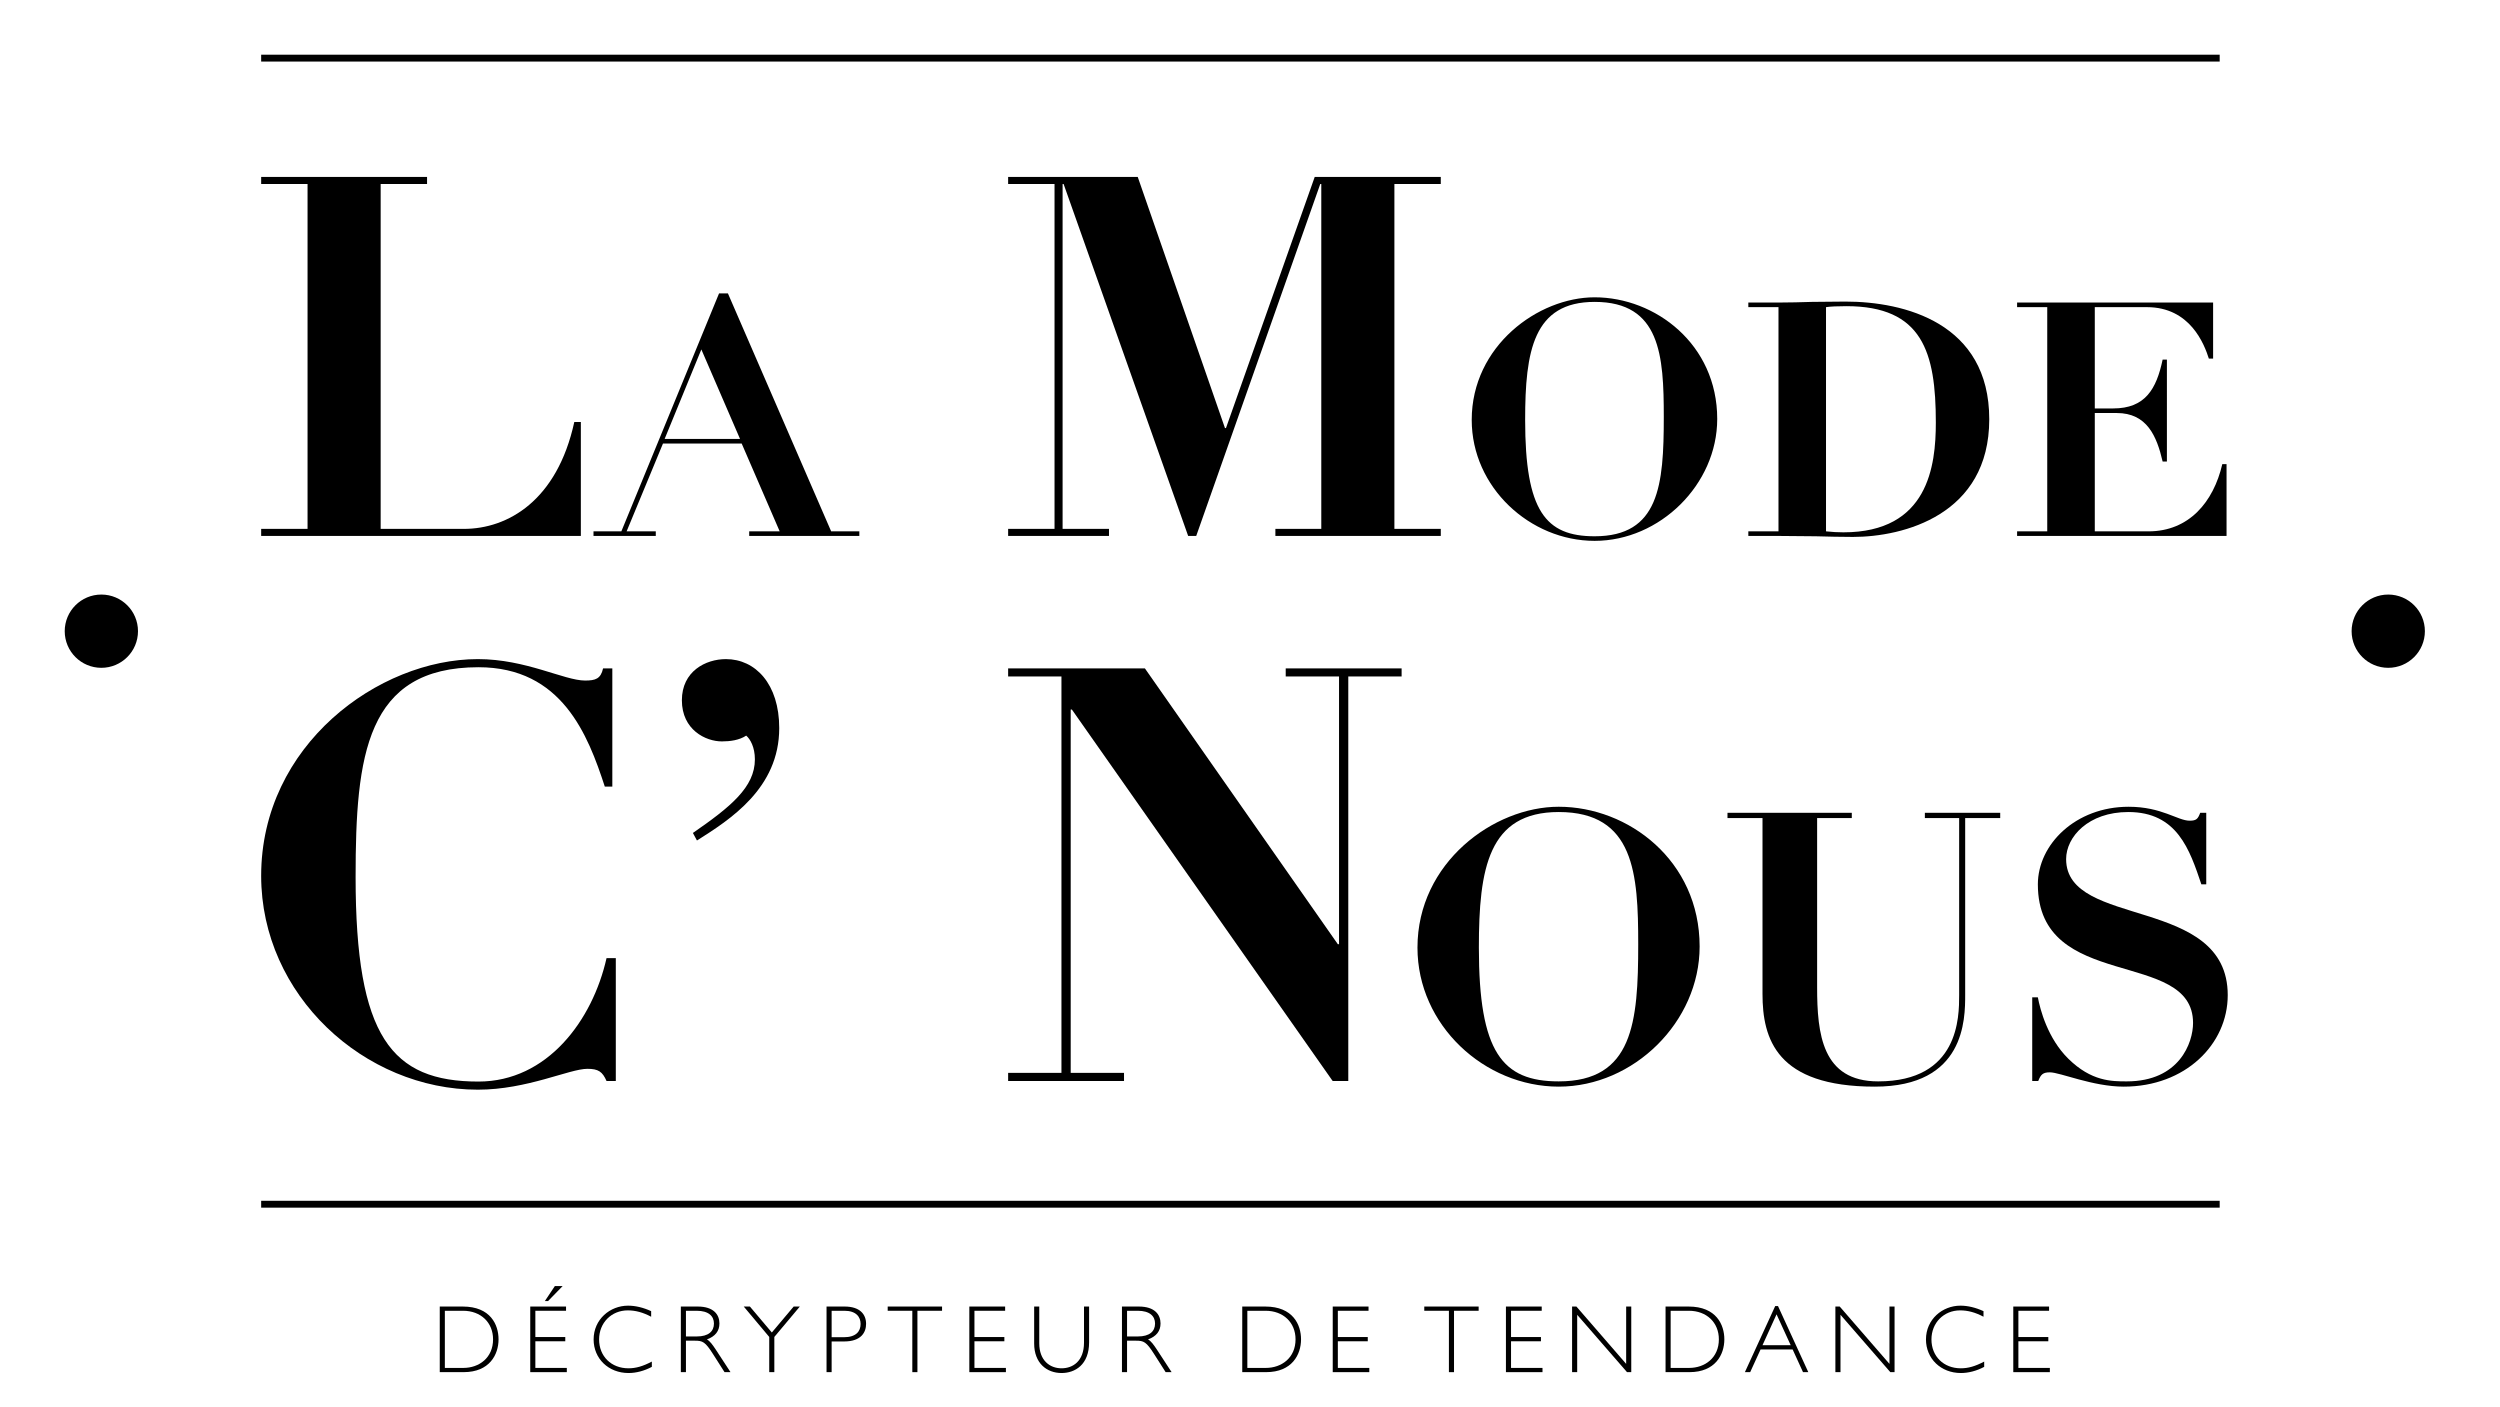 <?xml version="1.0" encoding="utf-8"?>
<!-- Generator: Adobe Illustrator 15.1.0, SVG Export Plug-In  -->
<!DOCTYPE svg PUBLIC "-//W3C//DTD SVG 1.0//EN" "http://www.w3.org/TR/2001/REC-SVG-20010904/DTD/svg10.dtd">
<svg version="1.0"
	 xmlns="http://www.w3.org/2000/svg" xmlns:xlink="http://www.w3.org/1999/xlink" xmlns:a="http://ns.adobe.com/AdobeSVGViewerExtensions/3.0/"
	 x="0px" y="0px" width="487px" height="274px" viewBox="-12.608 -10.655 487 274"
	 overflow="visible" enable-background="new -12.608 -10.655 487 274" xml:space="preserve">
<defs>
</defs>
<path fill="none" d="M77.592,244.683h-3.542v11.133h3.599c3.075,0,5.793-1.967,5.793-5.566
	C83.441,246.97,81.061,244.683,77.592,244.683z"/>
<path fill="none" d="M126.467,247.175c0-1.443-1.03-2.492-3.373-2.492h-2.082v5.003h2.118
	C125.38,249.686,126.467,248.712,126.467,247.175z"/>
<path fill="none" d="M151.888,244.683h-2.493v5.153h2.381c2.379,0,3.261-1.144,3.261-2.586
	C155.037,245.863,154.137,244.683,151.888,244.683z"/>
<path fill="none" d="M233.917,244.683h-3.543v11.133h3.599c3.075,0,5.792-1.967,5.792-5.566
	C239.765,246.97,237.384,244.683,233.917,244.683z"/>
<path fill="none" d="M212.395,247.175c0-1.443-1.031-2.492-3.373-2.492h-2.082v5.003h2.118
	C211.308,249.686,212.395,248.712,212.395,247.175z"/>
<path fill="none" d="M316.378,244.683h-3.543v11.133h3.6c3.074,0,5.792-1.967,5.792-5.566
	C322.227,246.97,319.846,244.683,316.378,244.683z"/>
<path fill="none" d="M291.033,199.998c14.457,0,15.484-11.449,15.484-26.715c0-13.721-0.734-25.755-15.484-25.755
	c-13.723,0-15.557,11.007-15.557,26.417C275.476,194.341,280.025,199.998,291.033,199.998z"/>
<path fill="none" d="M298.025,48.155c-11.94,0-13.535,9.578-13.535,22.988c0,17.75,3.959,22.669,13.535,22.669
	c12.579,0,13.473-9.962,13.473-23.244C311.498,58.629,310.86,48.155,298.025,48.155z"/>
<path fill="none" d="M364.492,71.655c0-13.729-2.619-22.669-17.434-22.669c-1.658,0-3.127,0.063-3.959,0.191v43.675
	c1.217,0.128,2.236,0.191,3.386,0.191C363.021,93.043,364.492,80.083,364.492,71.655z"/>
<polygon fill="none" points="116.864,74.846 131.549,74.846 124.015,57.414 "/>
<polygon fill="none" points="330.727,251.393 336.219,251.393 333.463,245.375 "/>
<path d="M77.536,243.859h-4.479v12.781h4.647c5.061,0,6.804-3.43,6.804-6.391
	C84.509,247.437,82.972,243.859,77.536,243.859z M77.648,255.816h-3.599v-11.133h3.542
	c3.468,0,5.849,2.287,5.849,5.566C83.441,253.849,80.723,255.816,77.648,255.816z"/>
<polygon points="91.679,250.625 97.508,250.625 97.508,249.8 91.679,249.8 91.679,244.683 97.657,244.683 
	97.657,243.859 90.685,243.859 90.685,256.64 97.807,256.64 97.807,255.816 91.679,255.816 "/>
<polygon points="95.482,239.865 93.534,242.79 94.152,242.79 97.001,239.865 "/>
<path d="M104.097,250.267c0-3.241,2.399-5.66,5.586-5.66c1.519,0,2.961,0.395,4.554,1.238v-1.088
	c-1.555-0.712-3.073-1.068-4.498-1.068c-3.504,0-6.71,2.661-6.71,6.578c0,3.75,2.905,6.543,6.804,6.543
	c1.48,0,3.055-0.412,4.536-1.201v-1.029c-1.743,0.918-3.111,1.31-4.555,1.31
	C106.477,255.89,104.097,253.568,104.097,250.267z"/>
<path d="M125.099,250.267c1.631-0.6,2.437-1.63,2.437-3.111c0-1.705-1.105-3.297-4.236-3.297H120.02v12.781h0.993
	v-6.128h1.725c1.537,0,2.024,0.205,3.561,2.624l2.231,3.504h1.163l-2.887-4.423
	C126.206,251.317,125.699,250.586,125.099,250.267z M123.131,249.686h-2.118v-5.003h2.082
	c2.343,0,3.373,1.049,3.373,2.492C126.467,248.712,125.38,249.686,123.131,249.686z"/>
<polygon points="137.744,248.917 133.471,243.859 132.272,243.859 137.239,249.781 137.239,256.64 138.232,256.64 
	138.232,249.781 143.199,243.859 141.999,243.859 "/>
<path d="M151.925,243.859h-3.523v12.781h0.993v-5.979h2.437c3.318,0,4.273-1.78,4.273-3.431
	C156.105,245.395,154.924,243.859,151.925,243.859z M151.776,249.836h-2.381v-5.153h2.493
	c2.249,0,3.149,1.18,3.149,2.567C155.037,248.693,154.155,249.836,151.776,249.836z"/>
<polygon points="160.314,244.683 165.112,244.683 165.112,256.64 166.106,256.64 166.106,244.683 170.905,244.683 
	170.905,243.859 160.314,243.859 "/>
<polygon points="177.213,250.625 183.042,250.625 183.042,249.8 177.213,249.8 177.213,244.683 183.192,244.683 
	183.192,243.859 176.219,243.859 176.219,256.64 183.342,256.64 183.342,255.816 177.213,255.816 "/>
<path d="M198.555,250.886c0,3.637-2.193,5.004-4.367,5.004c-2.287,0-4.349-1.518-4.349-4.873v-7.158h-0.993v7.197
	c0,3.842,2.456,5.754,5.342,5.754c2.606,0,5.36-1.594,5.36-5.981v-6.971h-0.993V250.886z"/>
<path d="M211.027,250.267c1.631-0.6,2.437-1.63,2.437-3.111c0-1.705-1.105-3.297-4.236-3.297h-3.28v12.781h0.993
	v-6.128h1.725c1.537,0,2.024,0.205,3.561,2.624l2.231,3.504h1.163l-2.886-4.423
	C212.134,251.317,211.627,250.586,211.027,250.267z M209.059,249.686h-2.118v-5.003h2.082
	c2.341,0,3.373,1.049,3.373,2.492C212.395,248.712,211.308,249.686,209.059,249.686z"/>
<path d="M233.861,243.859h-4.479v12.781h4.647c5.061,0,6.805-3.43,6.805-6.391
	C240.833,247.437,239.296,243.859,233.861,243.859z M233.973,255.816h-3.599v-11.133h3.543
	c3.467,0,5.848,2.287,5.848,5.566C239.765,253.849,237.048,255.816,233.973,255.816z"/>
<polygon points="248.003,250.625 253.833,250.625 253.833,249.8 248.003,249.8 248.003,244.683 253.982,244.683 
	253.982,243.859 247.009,243.859 247.009,256.64 254.132,256.64 254.132,255.816 248.003,255.816 "/>
<polygon points="264.841,244.683 269.64,244.683 269.64,256.64 270.634,256.64 270.634,244.683 275.432,244.683 
	275.432,243.859 264.841,243.859 "/>
<polygon points="281.742,250.625 287.57,250.625 287.57,249.8 281.742,249.8 281.742,244.683 287.719,244.683 
	287.719,243.859 280.748,243.859 280.748,256.64 287.87,256.64 287.87,255.816 281.742,255.816 "/>
<polygon points="304.168,255.029 294.478,243.859 293.634,243.859 293.634,256.64 294.628,256.64 294.628,245.47 
	304.337,256.64 305.162,256.64 305.162,243.859 304.168,243.859 "/>
<path d="M316.322,243.859h-4.479v12.781h4.647c5.061,0,6.804-3.43,6.804-6.391
	C323.294,247.437,321.757,243.859,316.322,243.859z M316.435,255.816h-3.6v-11.133h3.543
	c3.468,0,5.849,2.287,5.849,5.566C322.227,253.849,319.509,255.816,316.435,255.816z"/>
<path d="M333.203,243.764l-5.906,12.876h1.031l2.024-4.423h6.242l2.024,4.423h1.031l-5.904-12.876H333.203z
	 M330.727,251.393l2.736-6.018l2.756,6.018H330.727z"/>
<polygon points="355.459,255.029 345.769,243.859 344.925,243.859 344.925,256.64 345.919,256.64 345.919,245.47 
	355.628,256.64 356.453,256.64 356.453,243.859 355.459,243.859 "/>
<path d="M363.639,250.267c0-3.241,2.399-5.66,5.587-5.66c1.518,0,2.961,0.395,4.553,1.238v-1.088
	c-1.555-0.712-3.072-1.068-4.497-1.068c-3.505,0-6.71,2.661-6.71,6.578c0,3.75,2.904,6.543,6.804,6.543
	c1.481,0,3.056-0.412,4.536-1.201v-1.029c-1.744,0.918-3.111,1.31-4.556,1.31
	C366.02,255.89,363.639,253.568,363.639,250.267z"/>
<polygon points="380.574,250.625 386.404,250.625 386.404,249.8 380.574,249.8 380.574,244.683 386.552,244.683 
	386.552,243.859 379.58,243.859 379.58,256.64 386.703,256.64 386.703,255.816 380.574,255.816 "/>
<rect x="38.267" width="381.519" height="1.338"/>
<rect x="38.267" y="223.259" width="381.519" height="1.338"/>
<circle cx="7.136" cy="112.3" r="7.136"/>
<path d="M100.541,71.548h-1.275c-3.34,15.325-12.968,20.824-21.511,20.824H61.545v-67.186h9.037v-1.377H38.267v1.377
	h9.036v67.186h-9.036v1.375h62.274V71.548z"/>
<path d="M154.793,92.852h-5.492L129.188,46.496h-1.724l-19.031,46.356h-5.427v0.894h12.133v-0.894h-5.682l7.086-17.112
	h15.326l7.406,17.112h-5.939v0.894h21.455V92.852z M116.864,74.846l7.15-17.432l7.535,17.432H116.864z"/>
<polygon points="268.057,92.372 259.02,92.372 259.02,25.186 268.057,25.186 268.057,23.808 243.5,23.808 
	226.214,72.726 226.014,72.726 209.022,23.808 183.776,23.808 183.776,25.186 192.815,25.186 192.815,92.372 
	183.776,92.372 183.776,93.746 203.423,93.746 203.423,92.372 194.386,92.372 194.386,25.186 194.581,25.186 
	218.845,93.746 220.416,93.746 244.58,25.186 244.779,25.186 244.779,92.372 235.837,92.372 235.837,93.746 
	268.057,93.746 "/>
<path d="M298.025,47.261c-10.982,0-23.942,9.453-23.942,23.881c0,13.153,11.366,23.562,23.942,23.562
	c12.707,0,23.882-10.981,23.882-23.753C321.907,56.393,309.839,47.261,298.025,47.261z M298.025,93.811
	c-9.576,0-13.535-4.918-13.535-22.669c0-13.41,1.595-22.988,13.535-22.988c12.835,0,13.473,10.475,13.473,22.413
	C311.498,83.849,310.604,93.811,298.025,93.811z"/>
<path d="M327.966,92.852v0.894h5.875c2.428,0,4.854,0.065,7.279,0.065c2.363,0.062,4.792,0.128,7.217,0.128
	c9.834,0,26.562-4.278,26.562-22.925c0-18.773-16.539-22.922-28.031-22.922c-2.173,0-4.342,0.062-6.516,0.062
	c-2.17,0.065-4.34,0.128-6.512,0.128h-5.875v0.894h5.875v43.675H327.966z M343.099,49.177
	c0.832-0.128,2.301-0.191,3.959-0.191c14.815,0,17.434,8.94,17.434,22.669c0,8.428-1.471,21.388-18.007,21.388
	c-1.149,0-2.169-0.062-3.386-0.191V49.177z"/>
<path d="M405.928,92.852h-10.471V69.802h4.276c5.877,0,7.79,4.472,8.94,9.45h0.832V59.393h-0.832
	c-1.211,5.747-3.384,9.516-9.641,9.516h-3.575V49.177h10.153c8.428,0,11.172,7.216,12.067,10.025h0.829V48.283
	h-38.184v0.894h5.873v43.675h-5.873v0.894h40.802V79.764h-0.83C418.572,87.171,413.783,92.852,405.928,92.852z"/>
<path d="M80.484,201.615c9.596,0,17.836-4.064,21.334-4.064c2.146,0,2.935,0.565,3.727,2.37h1.806v-23.932h-1.806
	c-2.71,12.08-11.512,24.044-24.95,24.044c-16.931,0-23.931-8.692-23.931-39.849
	c0-23.707,2.036-40.864,23.931-40.864c16.259,0,21.337,13.206,24.613,23.255h1.465v-23.029h-1.802
	c-0.454,2.033-1.473,2.369-3.503,2.369c-4.065,0-11.514-4.176-20.884-4.176c-19.304,0-42.217,16.707-42.217,42.22
	C38.267,183.216,58.359,201.615,80.484,201.615z"/>
<path d="M122.368,151.605l0.79,1.469c6.436-4.066,16.029-10.158,16.029-21.9c0-8.578-4.631-13.434-10.384-13.434
	c-3.953,0-8.581,2.371-8.581,8.016c0,5.758,4.628,8.016,7.788,8.016c1.583,0,3.387-0.228,4.742-1.129
	c0.791,0.676,1.692,2.258,1.692,4.628C134.445,142.687,129.707,146.527,122.368,151.605z"/>
<polygon points="196.193,127.561 246.992,199.921 250.038,199.921 250.038,121.126 260.426,121.126 260.426,119.546 
	237.849,119.546 237.849,121.126 248.236,121.126 248.236,173.281 248.007,173.281 210.416,119.546 183.776,119.546 
	183.776,121.126 194.162,121.126 194.162,198.34 183.776,198.34 183.776,199.921 206.351,199.921 206.351,198.34 
	195.965,198.34 195.965,127.561 "/>
<path d="M291.033,201.022c14.604,0,27.447-12.62,27.447-27.298c0-16.73-13.87-27.224-27.447-27.224
	c-12.619,0-27.518,10.858-27.518,27.444C263.515,189.062,276.578,201.022,291.033,201.022z M291.033,147.528
	c14.75,0,15.484,12.034,15.484,25.755c0,15.266-1.027,26.715-15.484,26.715c-11.008,0-15.557-5.656-15.557-26.053
	C275.476,158.535,277.31,147.528,291.033,147.528z"/>
<path d="M352.597,201.022c17.612,0,17.612-13.136,17.612-17.905v-34.416h6.823v-1.027H362.356v1.027h6.679v34.492
	c0,4.252,0,16.805-15.777,16.805c-10.934,0-11.89-9.249-11.89-18.35v-32.947h6.753v-1.027h-24.215v1.027h6.822
	v34.27C330.728,191.703,333.445,201.022,352.597,201.022z"/>
<path d="M389.873,156.701c0-4.33,4.33-9.173,12.108-9.173c9.54,0,11.96,7.335,14.236,14.089h0.952v-13.943h-1.173
	c-0.44,1.174-0.734,1.543-2.056,1.543c-2.348,0-5.43-2.716-11.889-2.716c-10.348,0-17.684,7.339-17.684,15.116
	c0,21.059,30.232,12.403,30.232,27.004c0,3.816-2.64,11.377-12.916,11.377c-2.934,0-6.896,0-11.372-4.406
	c-4.036-3.963-5.503-9.612-5.944-11.962H383.27v16.292h1.172c0.515-1.322,0.956-1.685,2.275-1.685
	c1.981,0,8.365,2.786,14.383,2.786c11.964,0,20.255-8.22,20.255-17.829
	C421.355,163.744,389.873,170.275,389.873,156.701z"/>
<circle cx="452.623" cy="112.3" r="7.136"/>
</svg>
